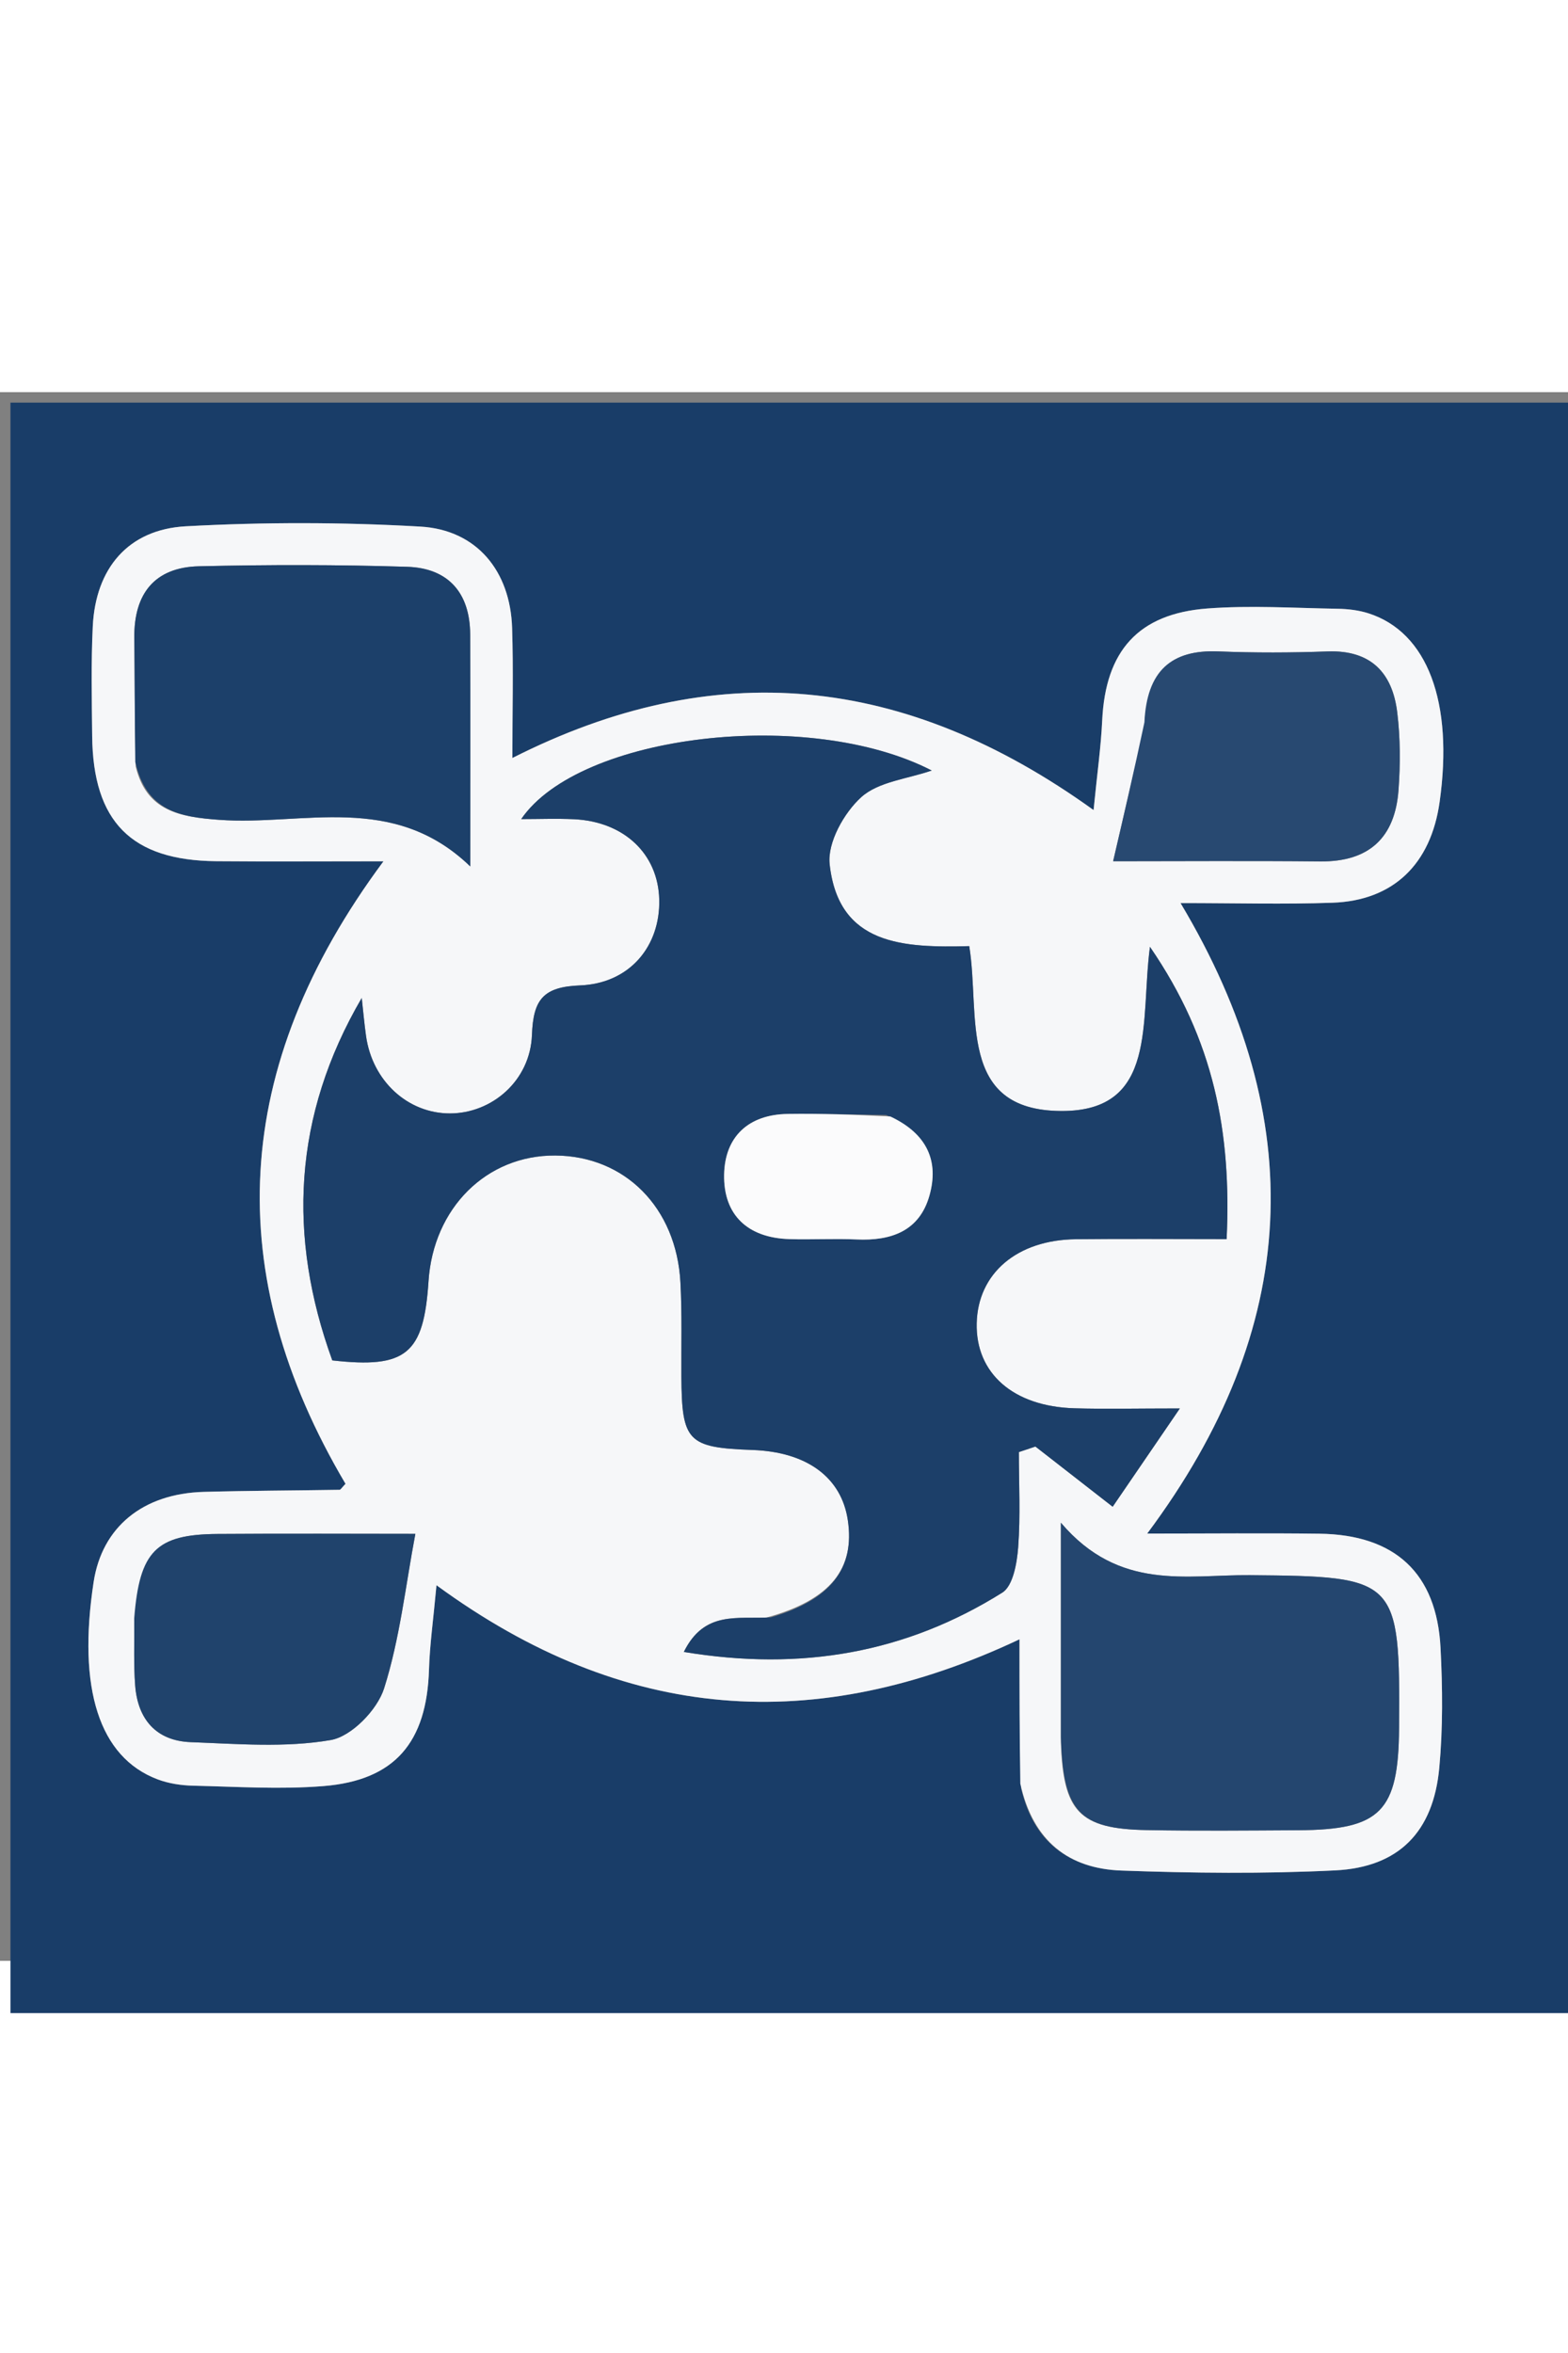 <svg version="1.1" id="Layer_1" xmlns="http://www.w3.org/2000/svg" xmlns:xlink="http://www.w3.org/1999/xlink" x="0px" y="0px"
	 width="100px" viewBox="0 0 150 150" enable-background="new 0 0 152 154" xml:space="preserve">
<rect x="0" y="0" width="150" height="150" fill="#808080" stroke="none"/>
<path fill="#193D68" opacity="1" stroke="none" 
	d="
M153,63 
	C153,94 153,124.5 153,155 
	C102.333,155 51.667,155 1,155 
	C1,103.667 1,52.333 1,1 
	C51.667,1 102.333,1 153,1 
	C153,21.5 153,42 153,63 
M97.682,133.467 
	C98.829,138.58 102.263,141.185 107.26,141.367 
	C114.08,141.615 120.928,141.689 127.741,141.351 
	C133.822,141.049 137.119,137.663 137.686,131.553 
	C138.038,127.751 138.003,123.887 137.806,120.067 
	C137.439,112.932 133.459,109.253 126.225,109.158 
	C120.969,109.09 115.711,109.145 109.743,109.145 
	C124.441,89.458 125.337,69.601 112.933,48.854 
	C118.183,48.854 122.837,48.985 127.481,48.821 
	C133.298,48.616 136.879,45.129 137.717,39.198 
	C139.065,29.656 136.562,22.957 130.916,21.149 
	C129.979,20.849 128.95,20.728 127.961,20.712 
	C123.803,20.644 119.623,20.372 115.489,20.686 
	C108.871,21.188 105.755,24.765 105.441,31.38 
	C105.321,33.924 104.961,36.457 104.615,39.962 
	C86.485,26.913 68.313,25.212 49.015,34.983 
	C49.015,30.494 49.115,26.516 48.99,22.545 
	C48.82,17.115 45.616,13.166 40.217,12.855 
	C32.756,12.426 25.236,12.419 17.773,12.826 
	C12.258,13.126 9.146,16.852 8.876,22.385 
	C8.706,25.877 8.783,29.383 8.818,32.881 
	C8.9,41.08 12.567,44.781 20.693,44.851 
	C25.763,44.894 30.833,44.859 36.686,44.859 
	C22.046,64.569 21.159,84.288 33.054,104.387 
	C32.692,104.759 32.59,104.956 32.485,104.958 
	C28.158,105.031 23.83,105.038 19.504,105.157 
	C13.647,105.318 9.758,108.538 8.957,113.778 
	C7.399,123.978 9.49,130.528 15.065,132.642 
	C16.131,133.046 17.335,133.227 18.481,133.253 
	C22.635,133.347 26.815,133.624 30.942,133.291 
	C37.782,132.74 40.83,129.104 41.04,122.137 
	C41.111,119.78 41.448,117.432 41.755,114.082 
	C59.768,127.267 78.01,128.456 97.53,119.254 
	C97.53,124.345 97.53,128.495 97.682,133.467 
z"/>
<path fill="#F6F7F9" opacity="1" stroke="none" 
	d="
M97.606,133.056 
	C97.53,128.495 97.53,124.345 97.53,119.254 
	C78.01,128.456 59.768,127.267 41.755,114.082 
	C41.448,117.432 41.111,119.78 41.04,122.137 
	C40.83,129.104 37.782,132.74 30.942,133.291 
	C26.815,133.624 22.635,133.347 18.481,133.253 
	C17.335,133.227 16.131,133.046 15.065,132.642 
	C9.49,130.528 7.399,123.978 8.957,113.778 
	C9.758,108.538 13.647,105.318 19.504,105.157 
	C23.83,105.038 28.158,105.031 32.485,104.958 
	C32.59,104.956 32.692,104.759 33.054,104.387 
	C21.159,84.288 22.046,64.569 36.686,44.859 
	C30.833,44.859 25.763,44.894 20.693,44.851 
	C12.567,44.781 8.9,41.08 8.818,32.881 
	C8.783,29.383 8.706,25.877 8.876,22.385 
	C9.146,16.852 12.258,13.126 17.773,12.826 
	C25.236,12.419 32.756,12.426 40.217,12.855 
	C45.616,13.166 48.82,17.115 48.99,22.545 
	C49.115,26.516 49.015,30.494 49.015,34.983 
	C68.313,25.212 86.485,26.913 104.615,39.962 
	C104.961,36.457 105.321,33.924 105.441,31.38 
	C105.755,24.765 108.871,21.188 115.489,20.686 
	C119.623,20.372 123.803,20.644 127.961,20.712 
	C128.95,20.728 129.979,20.849 130.916,21.149 
	C136.562,22.957 139.065,29.656 137.717,39.198 
	C136.879,45.129 133.298,48.616 127.481,48.821 
	C122.837,48.985 118.183,48.854 112.933,48.854 
	C125.337,69.601 124.441,89.458 109.743,109.145 
	C115.711,109.145 120.969,109.09 126.225,109.158 
	C133.459,109.253 137.439,112.932 137.806,120.067 
	C138.003,123.887 138.038,127.751 137.686,131.553 
	C137.119,137.663 133.822,141.049 127.741,141.351 
	C120.928,141.689 114.08,141.615 107.26,141.367 
	C102.263,141.185 98.829,138.58 97.606,133.056 
M73.32,117.177 
	C70.556,117.343 67.378,116.486 65.418,120.463 
	C76.695,122.332 86.697,120.541 95.883,114.791 
	C96.91,114.148 97.286,111.973 97.401,110.466 
	C97.63,107.444 97.469,104.392 97.469,101.352 
	C97.996,101.175 98.524,100.999 99.051,100.822 
	C101.4,102.651 103.748,104.48 106.442,106.578 
	C108.539,103.51 110.426,100.752 112.869,97.178 
	C108.672,97.178 105.714,97.251 102.761,97.163 
	C96.924,96.989 93.327,93.812 93.434,89.036 
	C93.541,84.27 97.281,81.06 102.917,80.998 
	C107.673,80.947 112.431,80.988 117.343,80.988 
	C117.817,70.821 116.16,61.985 110.008,53.039 
	C109.063,60.161 110.79,68.769 101.538,68.737 
	C91.507,68.703 93.797,59.542 92.721,52.971 
	C86.465,53.127 80.213,52.93 79.366,45.132 
	C79.142,43.076 80.734,40.226 82.388,38.73 
	C84.037,37.238 86.81,36.988 89.131,36.178 
	C77.383,30.123 55.437,32.678 49.86,40.825 
	C51.606,40.825 53.272,40.758 54.931,40.838 
	C59.716,41.071 62.961,44.165 63.065,48.519 
	C63.172,52.966 60.25,56.542 55.487,56.728 
	C51.966,56.865 51.012,58.075 50.888,61.459 
	C50.727,65.833 47.063,68.965 43.048,68.969 
	C38.999,68.973 35.611,65.855 35.014,61.55 
	C34.847,60.347 34.739,59.135 34.605,57.928 
	C28.016,69.209 27.496,80.756 31.789,92.585 
	C38.87,93.382 40.539,91.969 40.993,85.023 
	C41.451,78.005 46.549,72.949 53.121,72.993 
	C59.782,73.037 64.707,77.968 65.092,85.126 
	C65.252,88.115 65.165,91.117 65.183,94.113 
	C65.221,100.347 65.782,100.929 71.995,101.151 
	C77.199,101.337 80.503,103.775 81.108,107.877 
	C81.783,112.452 79.517,115.471 73.32,117.177 
M101.49,129.054 
	C101.689,135.739 103.231,137.382 109.701,137.499 
	C114.532,137.586 119.366,137.539 124.198,137.512 
	C132.08,137.468 133.784,135.725 133.84,127.74 
	C133.94,113.399 133.705,113.243 119.549,113.121 
	C113.538,113.069 107.075,114.685 101.49,108.108 
	C101.49,115.621 101.49,121.881 101.49,129.054 
M12.985,35.809 
	C14.021,40.076 17.2,40.619 20.973,40.894 
	C28.974,41.477 37.602,38.22 44.987,45.35 
	C44.987,37.39 45.007,30.28 44.979,23.17 
	C44.963,19.193 42.882,16.821 38.956,16.699 
	C32.319,16.492 25.669,16.495 19.03,16.648 
	C14.795,16.746 12.808,19.273 12.85,23.47 
	C12.889,27.29 12.885,31.111 12.985,35.809 
M109.475,32.001 
	C108.48,36.277 107.485,40.552 106.485,44.854 
	C112.711,44.854 119.514,44.804 126.316,44.871 
	C130.986,44.917 133.448,42.581 133.784,38.066 
	C133.968,35.595 133.964,33.069 133.663,30.614 
	C133.2,26.829 131.136,24.645 127.009,24.793 
	C123.528,24.917 120.035,24.931 116.555,24.79 
	C112.036,24.606 109.707,26.657 109.475,32.001 
M12.839,117.699 
	C12.862,119.687 12.78,121.684 12.93,123.663 
	C13.175,126.909 14.946,128.966 18.251,129.09 
	C22.721,129.257 27.292,129.638 31.639,128.888 
	C33.622,128.546 36.089,126.006 36.741,123.955 
	C38.253,119.201 38.794,114.139 39.735,109.171 
	C34.055,109.171 27.427,109.133 20.799,109.182 
	C14.938,109.226 13.342,110.8 12.839,117.699 
z"/>
<path fill="#1C3F69" opacity="1" stroke="none" 
	d="
M73.739,117.156 
	C79.517,115.471 81.783,112.452 81.108,107.877 
	C80.503,103.775 77.199,101.337 71.995,101.151 
	C65.782,100.929 65.221,100.347 65.183,94.113 
	C65.165,91.117 65.252,88.115 65.092,85.126 
	C64.707,77.968 59.782,73.037 53.121,72.993 
	C46.549,72.949 41.451,78.005 40.993,85.023 
	C40.539,91.969 38.87,93.382 31.789,92.585 
	C27.496,80.756 28.016,69.209 34.605,57.928 
	C34.739,59.135 34.847,60.347 35.014,61.55 
	C35.611,65.855 38.999,68.973 43.048,68.969 
	C47.063,68.965 50.727,65.833 50.888,61.459 
	C51.012,58.075 51.966,56.865 55.487,56.728 
	C60.25,56.542 63.172,52.966 63.065,48.519 
	C62.961,44.165 59.716,41.071 54.931,40.838 
	C53.272,40.758 51.606,40.825 49.86,40.825 
	C55.437,32.678 77.383,30.123 89.131,36.178 
	C86.81,36.988 84.037,37.238 82.388,38.73 
	C80.734,40.226 79.142,43.076 79.366,45.132 
	C80.213,52.93 86.465,53.127 92.721,52.971 
	C93.797,59.542 91.507,68.703 101.538,68.737 
	C110.79,68.769 109.063,60.161 110.008,53.039 
	C116.16,61.985 117.817,70.821 117.343,80.988 
	C112.431,80.988 107.673,80.947 102.917,80.998 
	C97.281,81.06 93.541,84.27 93.434,89.036 
	C93.327,93.812 96.924,96.989 102.761,97.163 
	C105.714,97.251 108.672,97.178 112.869,97.178 
	C110.426,100.752 108.539,103.51 106.442,106.578 
	C103.748,104.48 101.4,102.651 99.051,100.822 
	C98.524,100.999 97.996,101.175 97.469,101.352 
	C97.469,104.392 97.63,107.444 97.401,110.466 
	C97.286,111.973 96.91,114.148 95.883,114.791 
	C86.697,120.541 76.695,122.332 65.418,120.463 
	C67.378,116.486 70.556,117.343 73.739,117.156 
M84.776,69.119 
	C81.635,69.08 78.494,68.975 75.354,69.019 
	C71.596,69.072 69.344,71.198 69.272,74.805 
	C69.195,78.681 71.526,80.862 75.496,80.986 
	C77.644,81.053 79.799,80.922 81.945,81.02 
	C85.248,81.17 87.963,80.223 88.918,76.81 
	C89.823,73.579 88.754,70.945 84.776,69.119 
z"/>
<path fill="#24466F" opacity="1" stroke="none" 
	d="
M101.49,128.597 
	C101.49,121.881 101.49,115.621 101.49,108.108 
	C107.075,114.685 113.538,113.069 119.549,113.121 
	C133.705,113.243 133.94,113.399 133.84,127.74 
	C133.784,135.725 132.08,137.468 124.198,137.512 
	C119.366,137.539 114.532,137.586 109.701,137.499 
	C103.231,137.382 101.689,135.739 101.49,128.597 
z"/>
<path fill="#1C406A" opacity="1" stroke="none" 
	d="
M12.943,35.37 
	C12.885,31.111 12.889,27.29 12.85,23.47 
	C12.808,19.273 14.795,16.746 19.03,16.648 
	C25.669,16.495 32.319,16.492 38.956,16.699 
	C42.882,16.821 44.963,19.193 44.979,23.17 
	C45.007,30.28 44.987,37.39 44.987,45.35 
	C37.602,38.22 28.974,41.477 20.973,40.894 
	C17.2,40.619 14.021,40.076 12.943,35.37 
z"/>
<path fill="#284971" opacity="1" stroke="none" 
	d="
M109.479,31.575 
	C109.707,26.657 112.036,24.606 116.555,24.79 
	C120.035,24.931 123.528,24.917 127.009,24.793 
	C131.136,24.645 133.2,26.829 133.663,30.614 
	C133.964,33.069 133.968,35.595 133.784,38.066 
	C133.448,42.581 130.986,44.917 126.316,44.871 
	C119.514,44.804 112.711,44.854 106.485,44.854 
	C107.485,40.552 108.48,36.277 109.479,31.575 
z"/>
<path fill="#20436C" opacity="1" stroke="none" 
	d="
M12.84,117.25 
	C13.342,110.8 14.938,109.226 20.799,109.182 
	C27.427,109.133 34.055,109.171 39.735,109.171 
	C38.794,114.139 38.253,119.201 36.741,123.955 
	C36.089,126.006 33.622,128.546 31.639,128.888 
	C27.292,129.638 22.721,129.257 18.251,129.09 
	C14.946,128.966 13.175,126.909 12.93,123.663 
	C12.78,121.684 12.862,119.687 12.84,117.25 
z"/>
<path fill="#FBFBFC" opacity="1" stroke="none" 
	d="
M85.179,69.262 
	C88.754,70.945 89.823,73.579 88.918,76.81 
	C87.963,80.223 85.248,81.17 81.945,81.02 
	C79.799,80.922 77.644,81.053 75.496,80.986 
	C71.526,80.862 69.195,78.681 69.272,74.805 
	C69.344,71.198 71.596,69.072 75.354,69.019 
	C78.494,68.975 81.635,69.08 85.179,69.262 
z"/>
</svg>